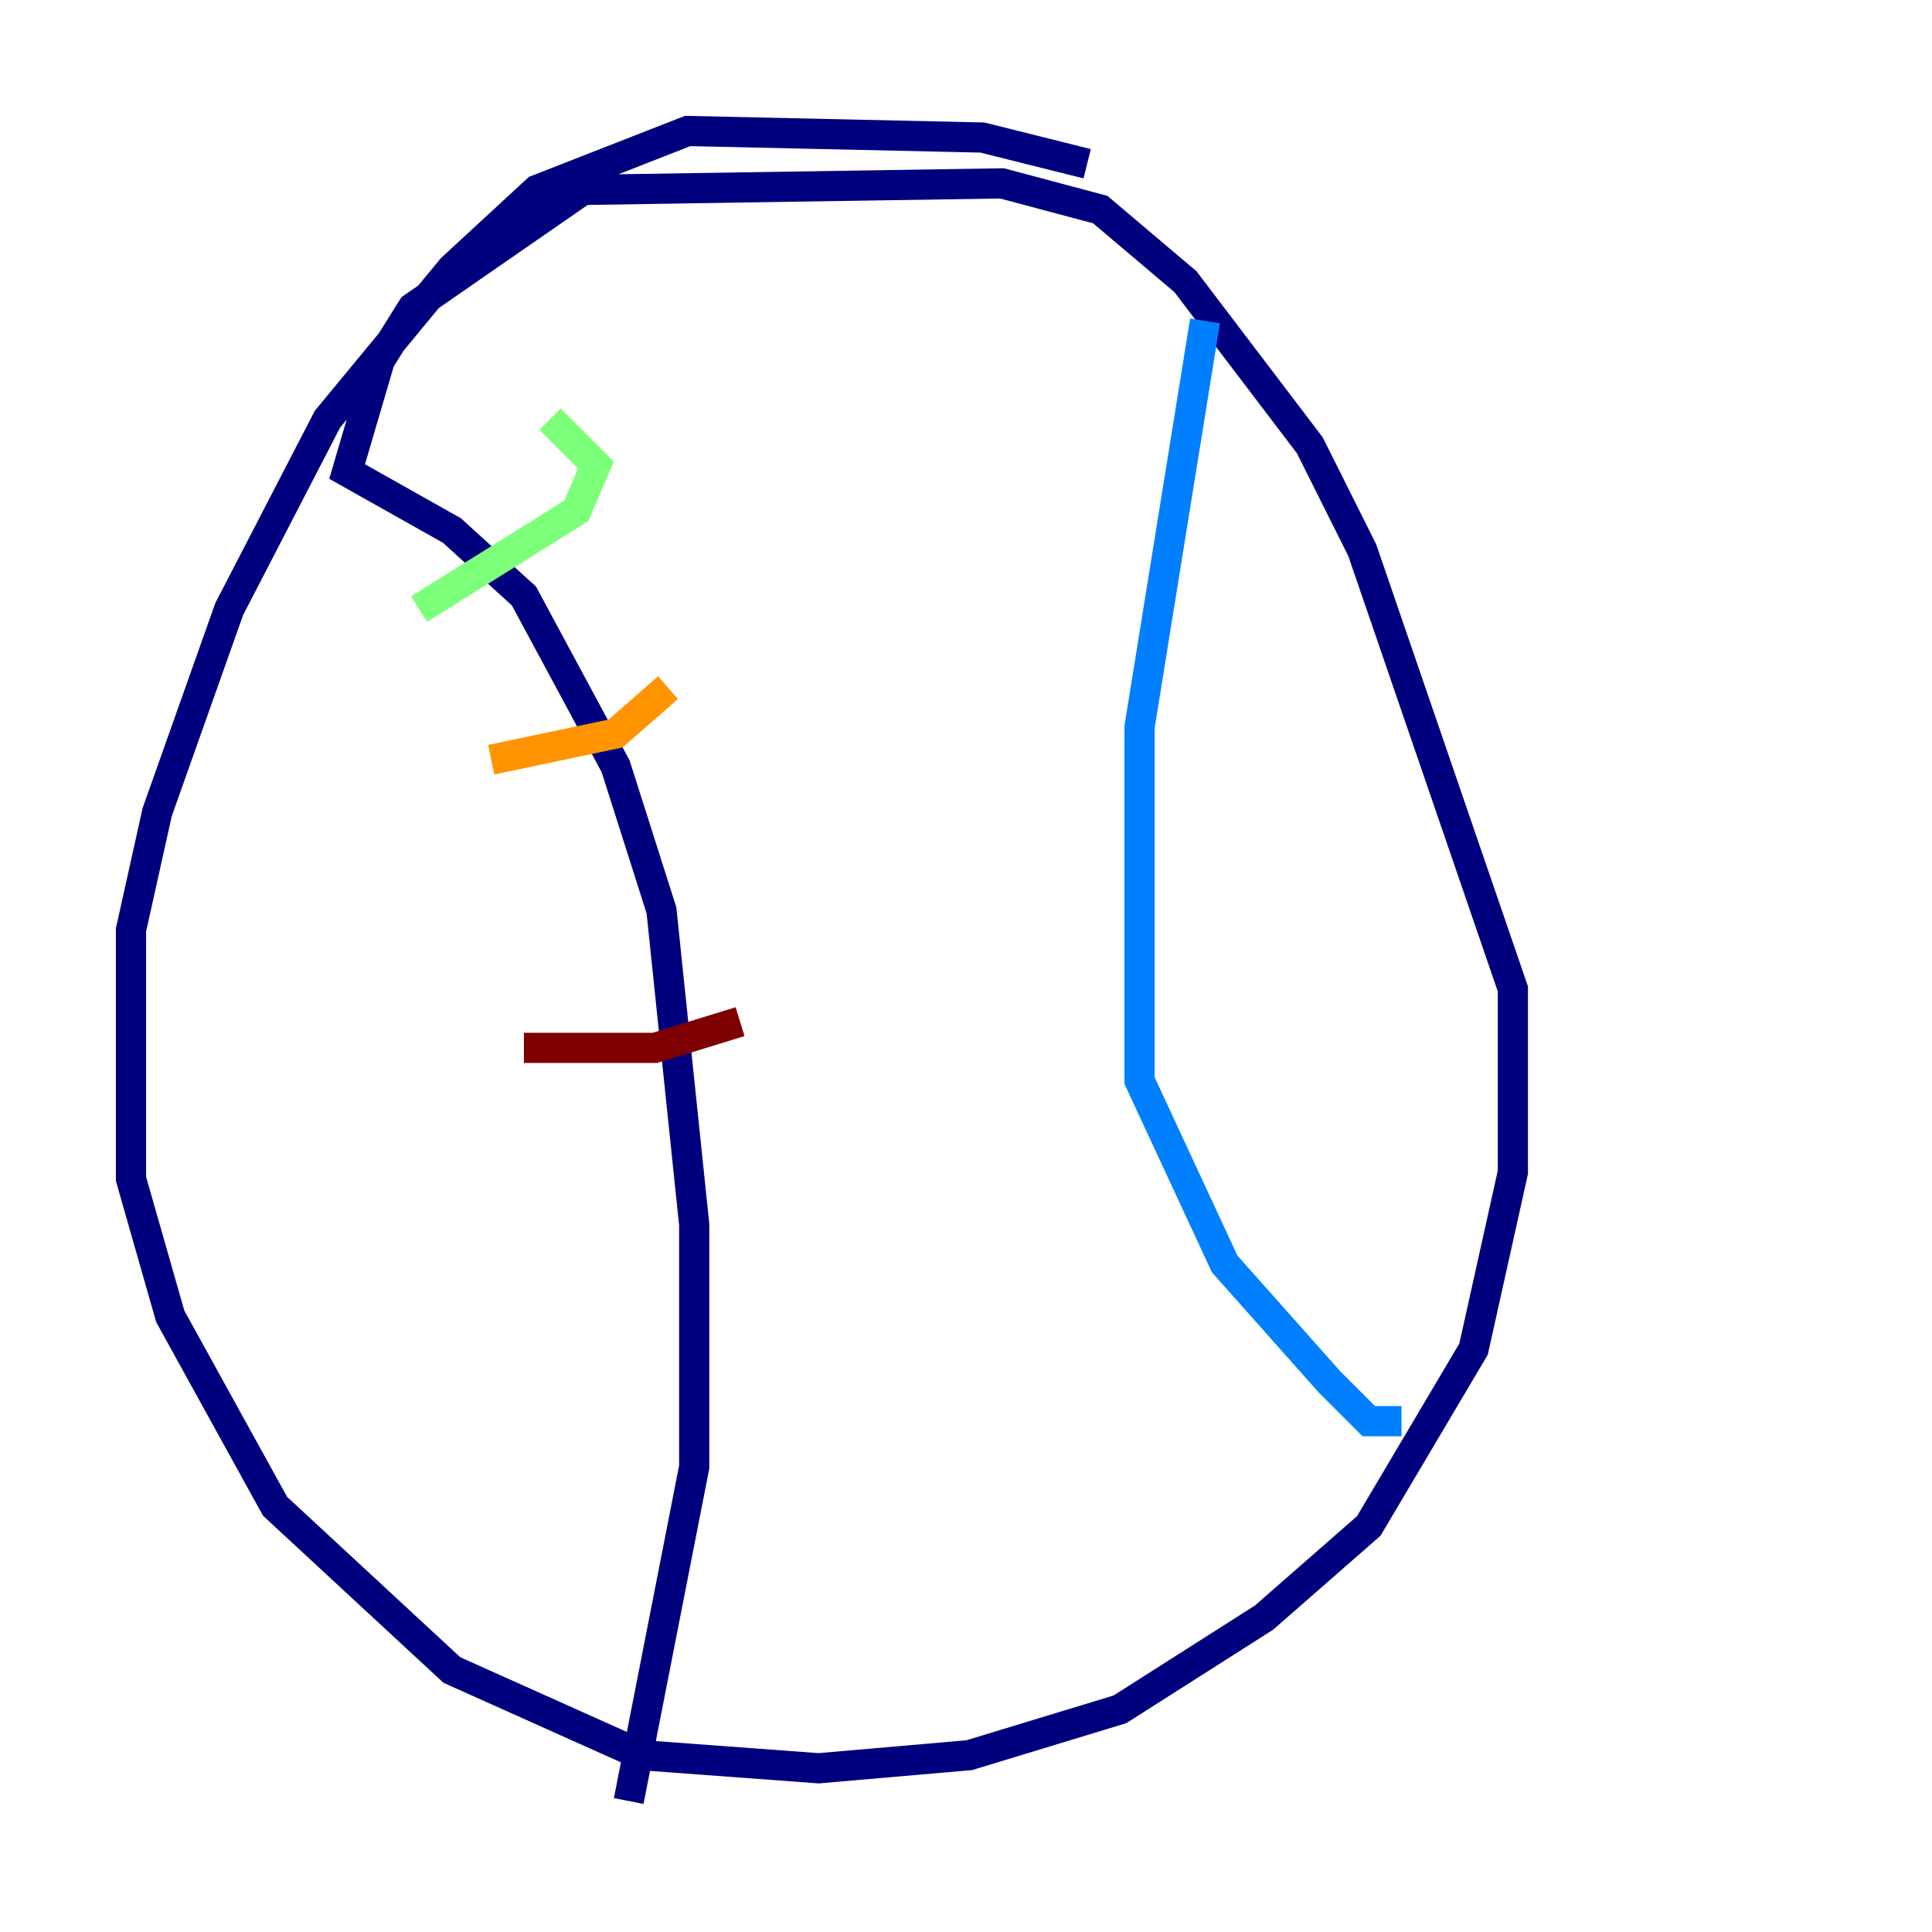 <?xml version="1.0" encoding="utf-8" ?>
<svg baseProfile="tiny" height="128" version="1.2" viewBox="0,0,128,128" width="128" xmlns="http://www.w3.org/2000/svg" xmlns:ev="http://www.w3.org/2001/xml-events" xmlns:xlink="http://www.w3.org/1999/xlink"><defs /><polyline fill="none" points="72.027,10.848 65.085,9.112 45.559,8.678 35.58,12.583 29.939,17.79 21.695,27.77 15.186,40.352 10.414,53.803 8.678,61.614 8.678,78.102 11.281,87.214 18.224,99.797 29.939,110.644 42.522,116.285 54.237,117.153 64.217,116.285 74.197,113.248 83.742,107.173 90.685,101.098 97.627,89.383 100.231,77.668 100.231,65.519 90.251,36.447 86.78,29.505 78.536,18.658 72.895,13.885 66.386,12.149 38.617,12.583 27.336,20.393 25.166,23.864 22.997,31.241 29.939,35.146 34.712,39.485 40.786,50.766 43.824,60.312 45.993,81.139 45.993,97.193 41.654,119.322" stroke="#00007f" stroke-width="2" /><polyline fill="none" points="79.837,21.261 75.498,48.163 75.498,71.593 81.139,83.742 88.081,91.552 90.685,94.156 92.854,94.156" stroke="#0080ff" stroke-width="2" /><polyline fill="none" points="36.447,27.77 39.485,30.807 38.183,33.844 27.77,40.352" stroke="#7cff79" stroke-width="2" /><polyline fill="none" points="44.258,45.559 40.786,48.597 32.542,50.332" stroke="#ff9400" stroke-width="2" /><polyline fill="none" points="49.031,67.688 43.39,69.424 34.712,69.424" stroke="#7f0000" stroke-width="2" /></svg>